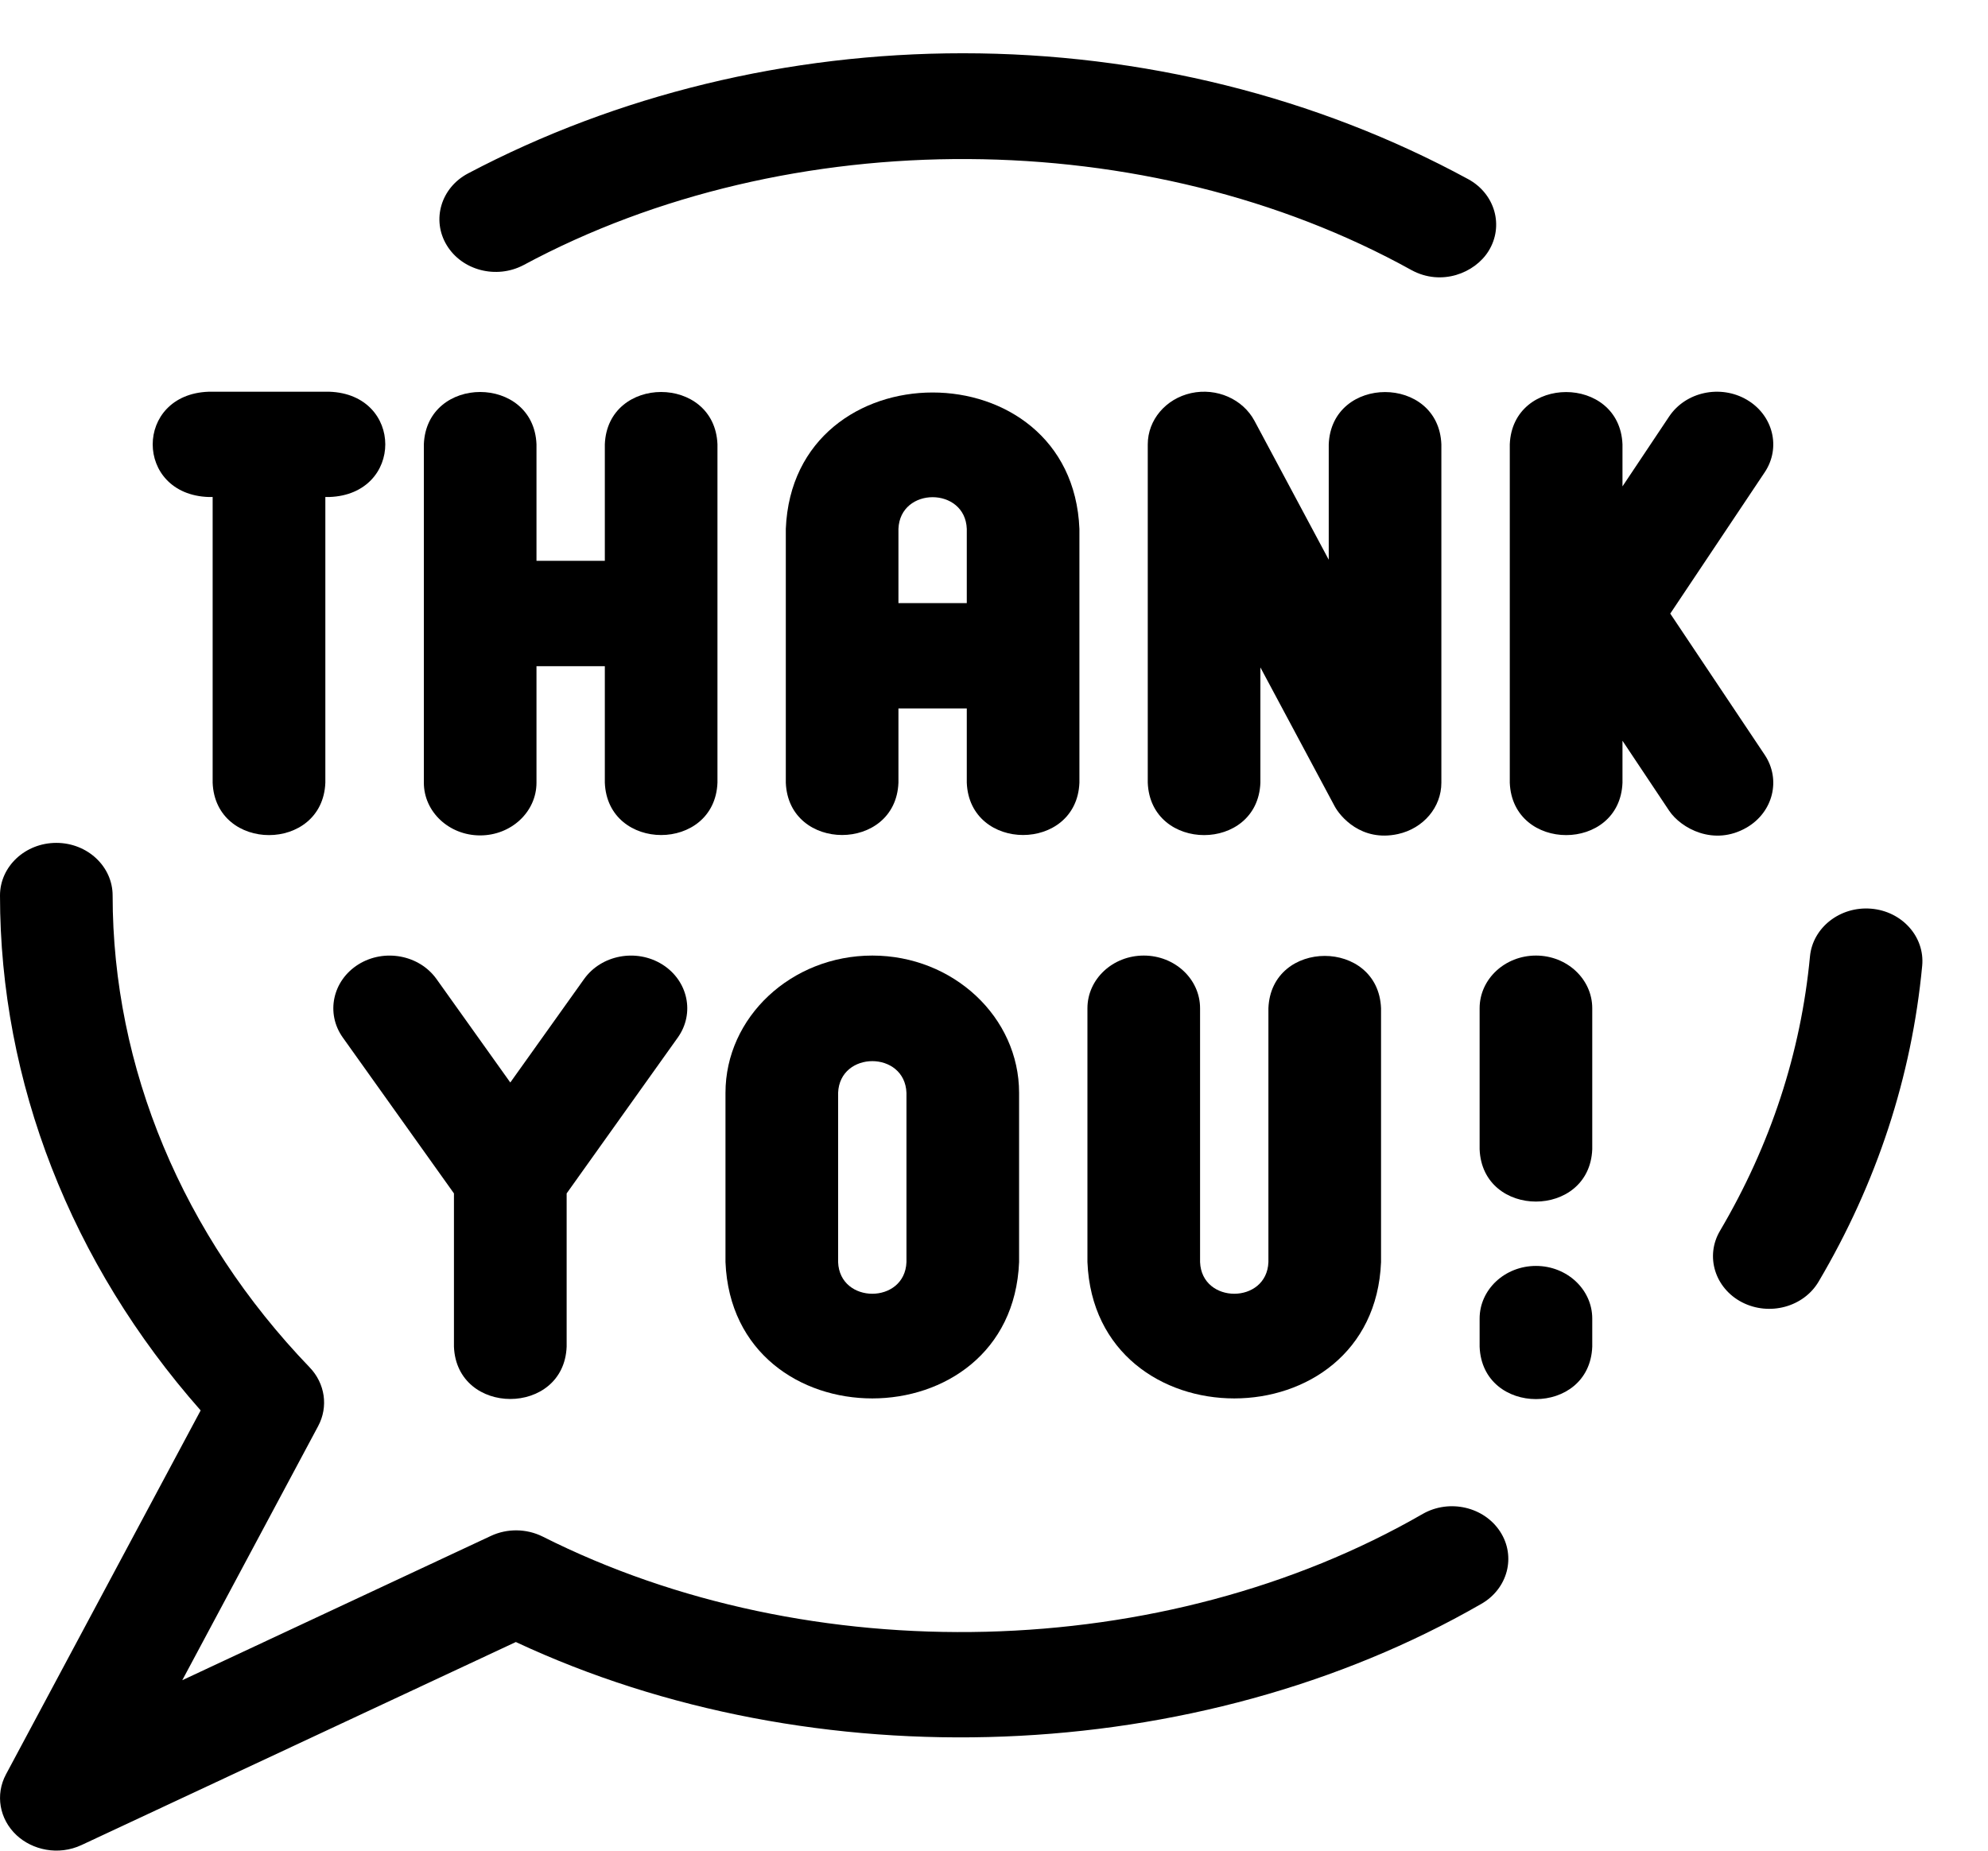 <svg  viewBox="0 0 29 27" fill="none" xmlns="http://www.w3.org/2000/svg">
<path d="M20.756 22.086C16.982 24.263 11.82 24.386 7.913 22.416C7.678 22.3 7.398 22.297 7.161 22.408L2.659 24.513L4.641 20.806C4.792 20.524 4.743 20.184 4.517 19.949C2.664 18.022 1.643 15.577 1.643 13.065C1.643 12.641 1.275 12.297 0.822 12.297C0.368 12.297 0 12.641 0 13.065C0 15.785 1.035 18.433 2.927 20.577L0.087 25.887C-0.071 26.183 -0.009 26.54 0.241 26.774C0.47 26.988 0.848 27.077 1.189 26.918L7.525 23.956C11.877 25.991 17.469 25.783 21.606 23.401C21.994 23.181 22.119 22.709 21.884 22.346C21.649 21.983 21.144 21.866 20.756 22.086Z" fill="black"/>
<path d="M27.294 13.257C26.843 13.22 26.443 13.532 26.403 13.954C26.27 15.358 25.829 16.704 25.091 17.956C24.871 18.327 25.016 18.795 25.413 19C25.811 19.204 26.31 19.069 26.529 18.698C27.379 17.258 27.887 15.708 28.04 14.09C28.08 13.667 27.746 13.294 27.294 13.257Z" fill="black"/>
<path d="M7.636 3.868C11.517 1.779 16.74 1.806 20.591 3.941C21.027 4.178 21.514 3.985 21.714 3.663C21.942 3.296 21.809 2.826 21.416 2.613C19.206 1.412 16.657 0.777 14.045 0.777C11.497 0.777 9.001 1.383 6.828 2.53C6.433 2.738 6.293 3.207 6.516 3.576C6.739 3.946 7.24 4.076 7.636 3.868Z" fill="black"/>
<path d="M3.044 7.251H3.102V11.42C3.143 12.438 4.705 12.438 4.746 11.42V7.251H4.804C5.893 7.213 5.892 5.752 4.804 5.715H3.044C1.955 5.753 1.956 7.214 3.044 7.251Z" fill="black"/>
<path d="M25.482 12.072C25.866 11.847 25.983 11.373 25.743 11.013L24.365 8.952L25.743 6.89C25.983 6.531 25.866 6.057 25.482 5.832C25.097 5.607 24.59 5.716 24.349 6.076L23.668 7.096V6.483C23.627 5.465 22.064 5.466 22.024 6.483V11.42C22.065 12.438 23.628 12.438 23.668 11.42V10.807L24.349 11.828C24.521 12.084 25.001 12.352 25.482 12.072Z" fill="black"/>
<path d="M20.394 12.168C20.764 12.086 21.026 11.777 21.026 11.42V6.483C20.986 5.465 19.423 5.466 19.383 6.483V8.166L18.3 6.14C18.129 5.821 17.747 5.654 17.376 5.735C17.005 5.817 16.743 6.127 16.743 6.483V11.42C16.784 12.438 18.346 12.438 18.386 11.42V9.737L19.47 11.764C19.546 11.905 19.853 12.287 20.394 12.168Z" fill="black"/>
<path d="M7.004 12.188C7.458 12.188 7.826 11.844 7.826 11.419V9.719H8.823V11.419C8.863 12.437 10.426 12.437 10.466 11.419V6.482C10.425 5.464 8.863 5.465 8.823 6.482V8.182H7.826V6.482C7.785 5.464 6.223 5.465 6.183 6.482V11.419C6.183 11.844 6.55 12.188 7.004 12.188Z" fill="black"/>
<path d="M22.406 13.941C21.952 13.941 21.584 14.285 21.584 14.71V16.767C21.624 17.785 23.187 17.784 23.227 16.767V14.71C23.227 14.285 22.859 13.941 22.406 13.941Z" fill="black"/>
<path d="M22.406 18.469C21.952 18.469 21.584 18.813 21.584 19.237V19.648C21.624 20.667 23.187 20.666 23.227 19.648V19.237C23.227 18.813 22.859 18.469 22.406 18.469Z" fill="black"/>
<path d="M16.685 13.941C16.231 13.941 15.863 14.285 15.863 14.71V18.413C15.971 21.066 20.04 21.064 20.146 18.413V14.71C20.106 13.691 18.543 13.692 18.503 14.71V18.413C18.48 19.029 17.53 19.029 17.506 18.413V14.71C17.506 14.285 17.139 13.941 16.685 13.941Z" fill="black"/>
<path d="M12.725 13.941C11.544 13.941 10.583 14.84 10.583 15.944V18.413C10.691 21.066 14.759 21.064 14.866 18.413V15.944C14.866 14.84 13.905 13.941 12.725 13.941ZM13.223 18.413C13.2 19.029 12.249 19.029 12.226 18.413V15.944C12.25 15.327 13.2 15.327 13.223 15.944V18.413Z" fill="black"/>
<path d="M5 15.136L6.622 17.411V19.647C6.663 20.665 8.226 20.664 8.266 19.647V17.411L9.888 15.136C10.139 14.783 10.037 14.306 9.66 14.07C9.282 13.835 8.772 13.931 8.52 14.284L7.444 15.793L6.368 14.284C6.116 13.931 5.606 13.835 5.228 14.07C4.851 14.306 4.749 14.783 5 15.136Z" fill="black"/>
<path d="M15.746 11.419V7.716C15.638 5.062 11.57 5.064 11.463 7.716V11.419C11.503 12.437 13.066 12.436 13.106 11.419V10.336H14.103V11.419C14.143 12.437 15.706 12.436 15.746 11.419ZM14.103 8.799H13.106V7.716C13.13 7.099 14.08 7.1 14.103 7.716V8.799Z" fill="black"/>
</svg>
